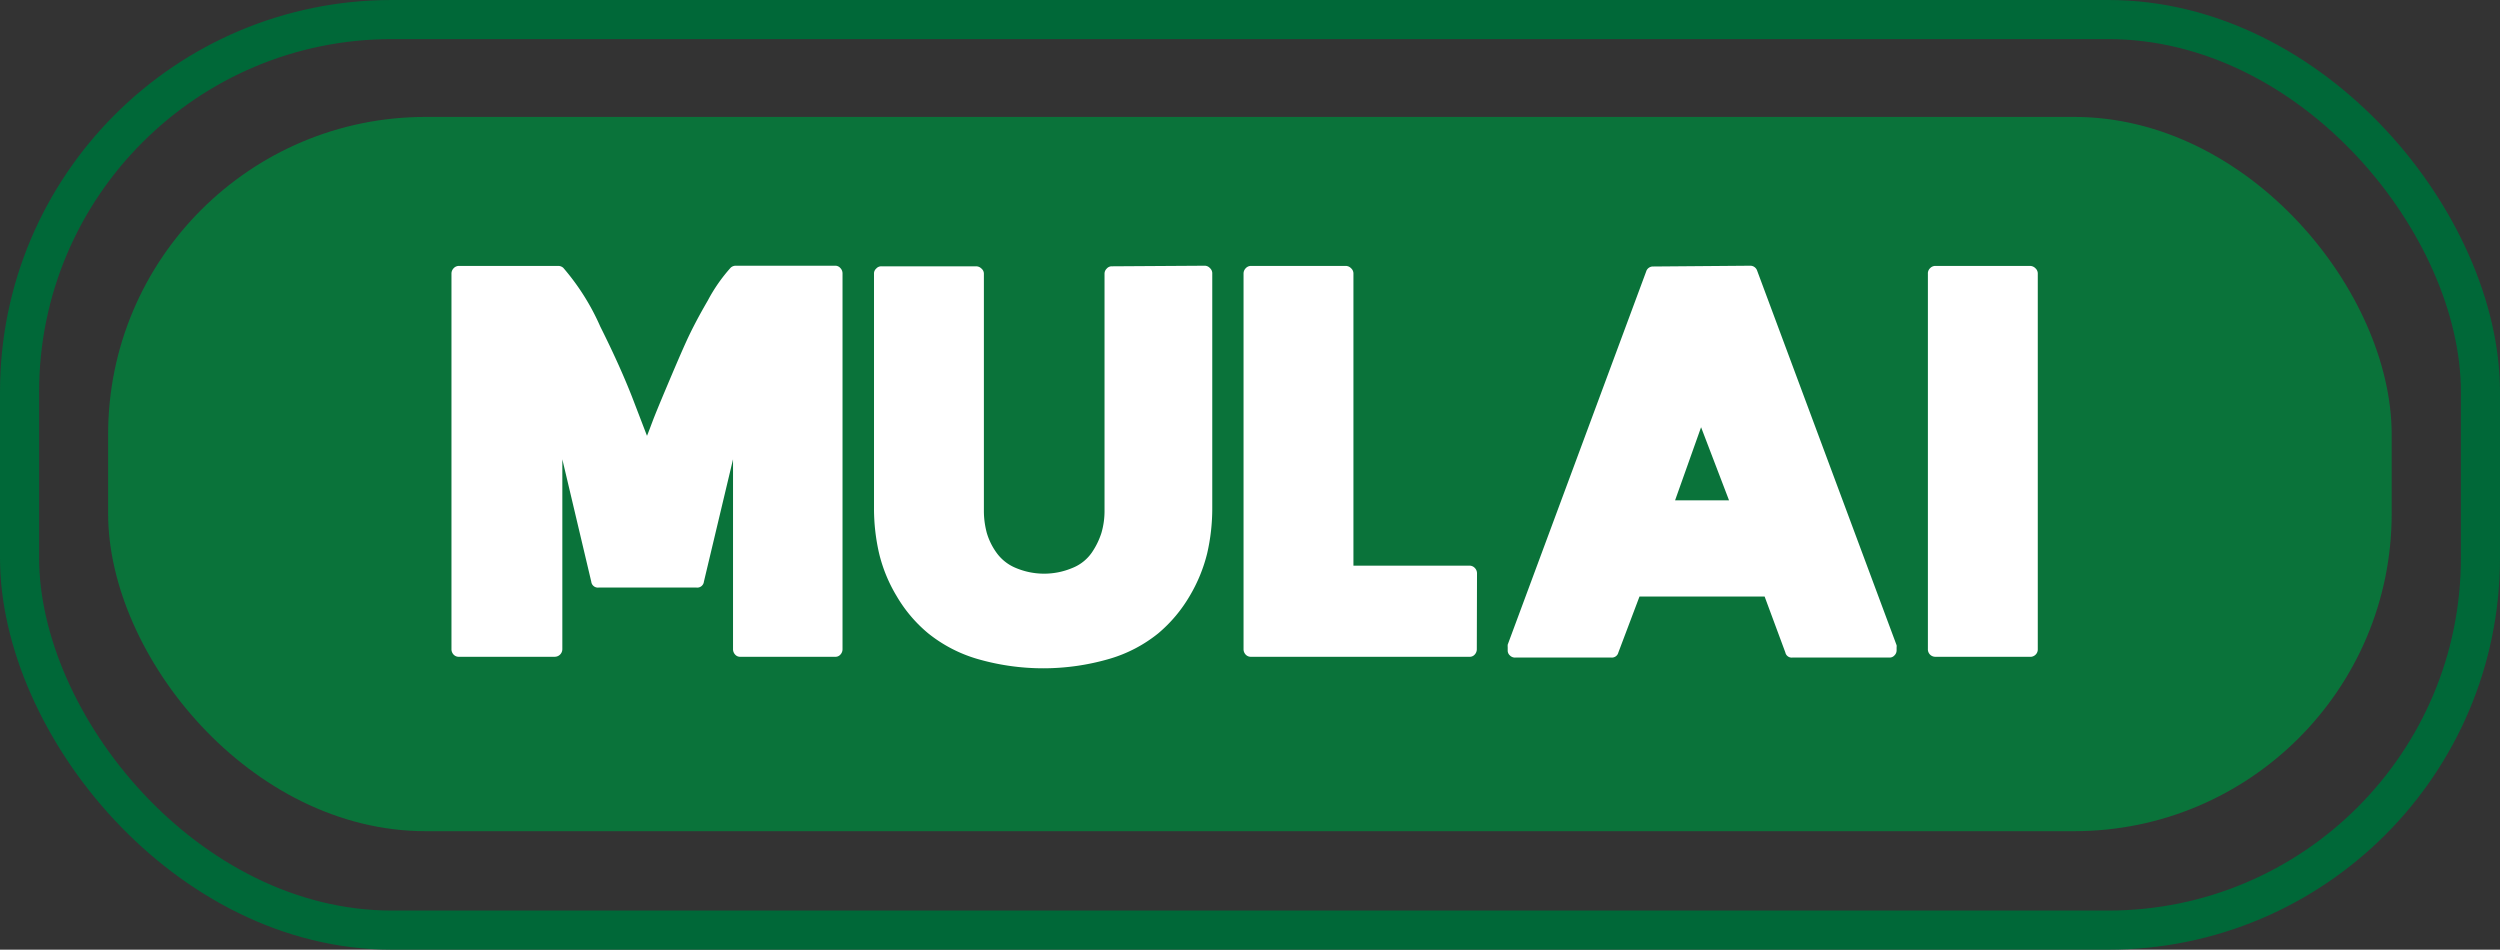 <svg xmlns="http://www.w3.org/2000/svg" viewBox="0 0 127.86 48.57"><rect x="0" y="0" width="127.86" height="48.57" fill="#333333" stroke="none"/><defs><style>.cls-1{fill:#0a733a;}.cls-2{fill:none;stroke:#006838;stroke-miterlimit:10;stroke-width:2px;}.cls-3{fill:#fff;}</style></defs><title>Mulai (Hijau)</title><g id="Layer_2" data-name="Layer 2"><g id="Layer_2-2" data-name="Layer 2"><rect class="cls-1" x="5.53" y="5.98" width="116.79" height="36.53" rx="16.24" ry="16.24"/><rect class="cls-2" x="1" y="1" width="125.86" height="46.57" rx="19.04" ry="19.04"/><path class="cls-3" d="M37.37,13.69a.38.38,0,0,1,.26-.1h5.08a.34.34,0,0,1,.27.12.39.39,0,0,1,.11.28v19.2a.4.4,0,0,1-.11.29.33.33,0,0,1-.27.11H37.87a.33.33,0,0,1-.27-.11.4.4,0,0,1-.11-.29v-9.7L36,29.75a.34.34,0,0,1-.38.3h-5a.34.34,0,0,1-.38-.3l-1.48-6.26v9.7a.39.39,0,0,1-.4.4H23.49a.36.36,0,0,1-.29-.11.4.4,0,0,1-.11-.29V14a.39.39,0,0,1,.11-.28.37.37,0,0,1,.29-.12h5.06a.38.38,0,0,1,.26.1,11.92,11.92,0,0,1,1.89,3c.71,1.42,1.29,2.71,1.73,3.87l.66,1.72c.07-.17.16-.41.28-.73s.35-.88.7-1.71.68-1.61,1-2.32.7-1.42,1.13-2.16A8.35,8.35,0,0,1,37.37,13.69Z"/><path class="cls-3" d="M61.61,13.59a.36.36,0,0,1,.27.12A.36.36,0,0,1,62,14V26a10.26,10.26,0,0,1-.26,2.3,8,8,0,0,1-.9,2.19,7.32,7.32,0,0,1-1.6,1.9,7.17,7.17,0,0,1-2.48,1.3,12.08,12.08,0,0,1-6.81,0,7.26,7.26,0,0,1-2.48-1.3,7.17,7.17,0,0,1-1.61-1.9,7.69,7.69,0,0,1-.9-2.19,10.26,10.26,0,0,1-.26-2.3V14a.33.33,0,0,1,.11-.26.34.34,0,0,1,.27-.12h4.84a.39.39,0,0,1,.28.12.34.34,0,0,1,.12.26V26.09a4.36,4.36,0,0,0,.15,1.17,3.35,3.35,0,0,0,.49,1,2.28,2.28,0,0,0,1,.79,3.72,3.72,0,0,0,2.88,0,2.19,2.19,0,0,0,1-.79,3.86,3.86,0,0,0,.49-1,4,4,0,0,0,.16-1.17V14a.36.36,0,0,1,.11-.26.34.34,0,0,1,.27-.12Z"/><path class="cls-3" d="M75.53,33.19a.4.4,0,0,1-.11.29.33.33,0,0,1-.27.11H64a.36.36,0,0,1-.29-.11.4.4,0,0,1-.11-.29V14a.39.39,0,0,1,.11-.28.37.37,0,0,1,.29-.12h4.82a.38.38,0,0,1,.28.12.36.36,0,0,1,.12.28V28.93h5.92a.37.37,0,0,1,.29.12.39.39,0,0,1,.11.28Z"/><path class="cls-3" d="M89.51,13.59a.37.37,0,0,1,.36.26L97,33a.43.43,0,0,1,0,.11v.15a.36.36,0,0,1-.11.26.33.33,0,0,1-.27.11H91.67a.33.33,0,0,1-.36-.26l-1.06-2.86h-6.4l-1.08,2.86a.34.34,0,0,1-.36.26h-4.9a.36.36,0,0,1-.29-.11.33.33,0,0,1-.11-.26v-.15a1.15,1.15,0,0,1,0-.14l7.08-19.08a.36.36,0,0,1,.36-.26Zm-3.84,12h2.76L87,21.85Z"/><path class="cls-3" d="M103.79,33.59H99a.38.38,0,0,1-.4-.4V14a.36.36,0,0,1,.11-.28.37.37,0,0,1,.29-.12h4.82a.39.39,0,0,1,.28.12.36.36,0,0,1,.12.28v19.2a.37.37,0,0,1-.12.29A.38.38,0,0,1,103.79,33.59Z"/></g></g></svg>